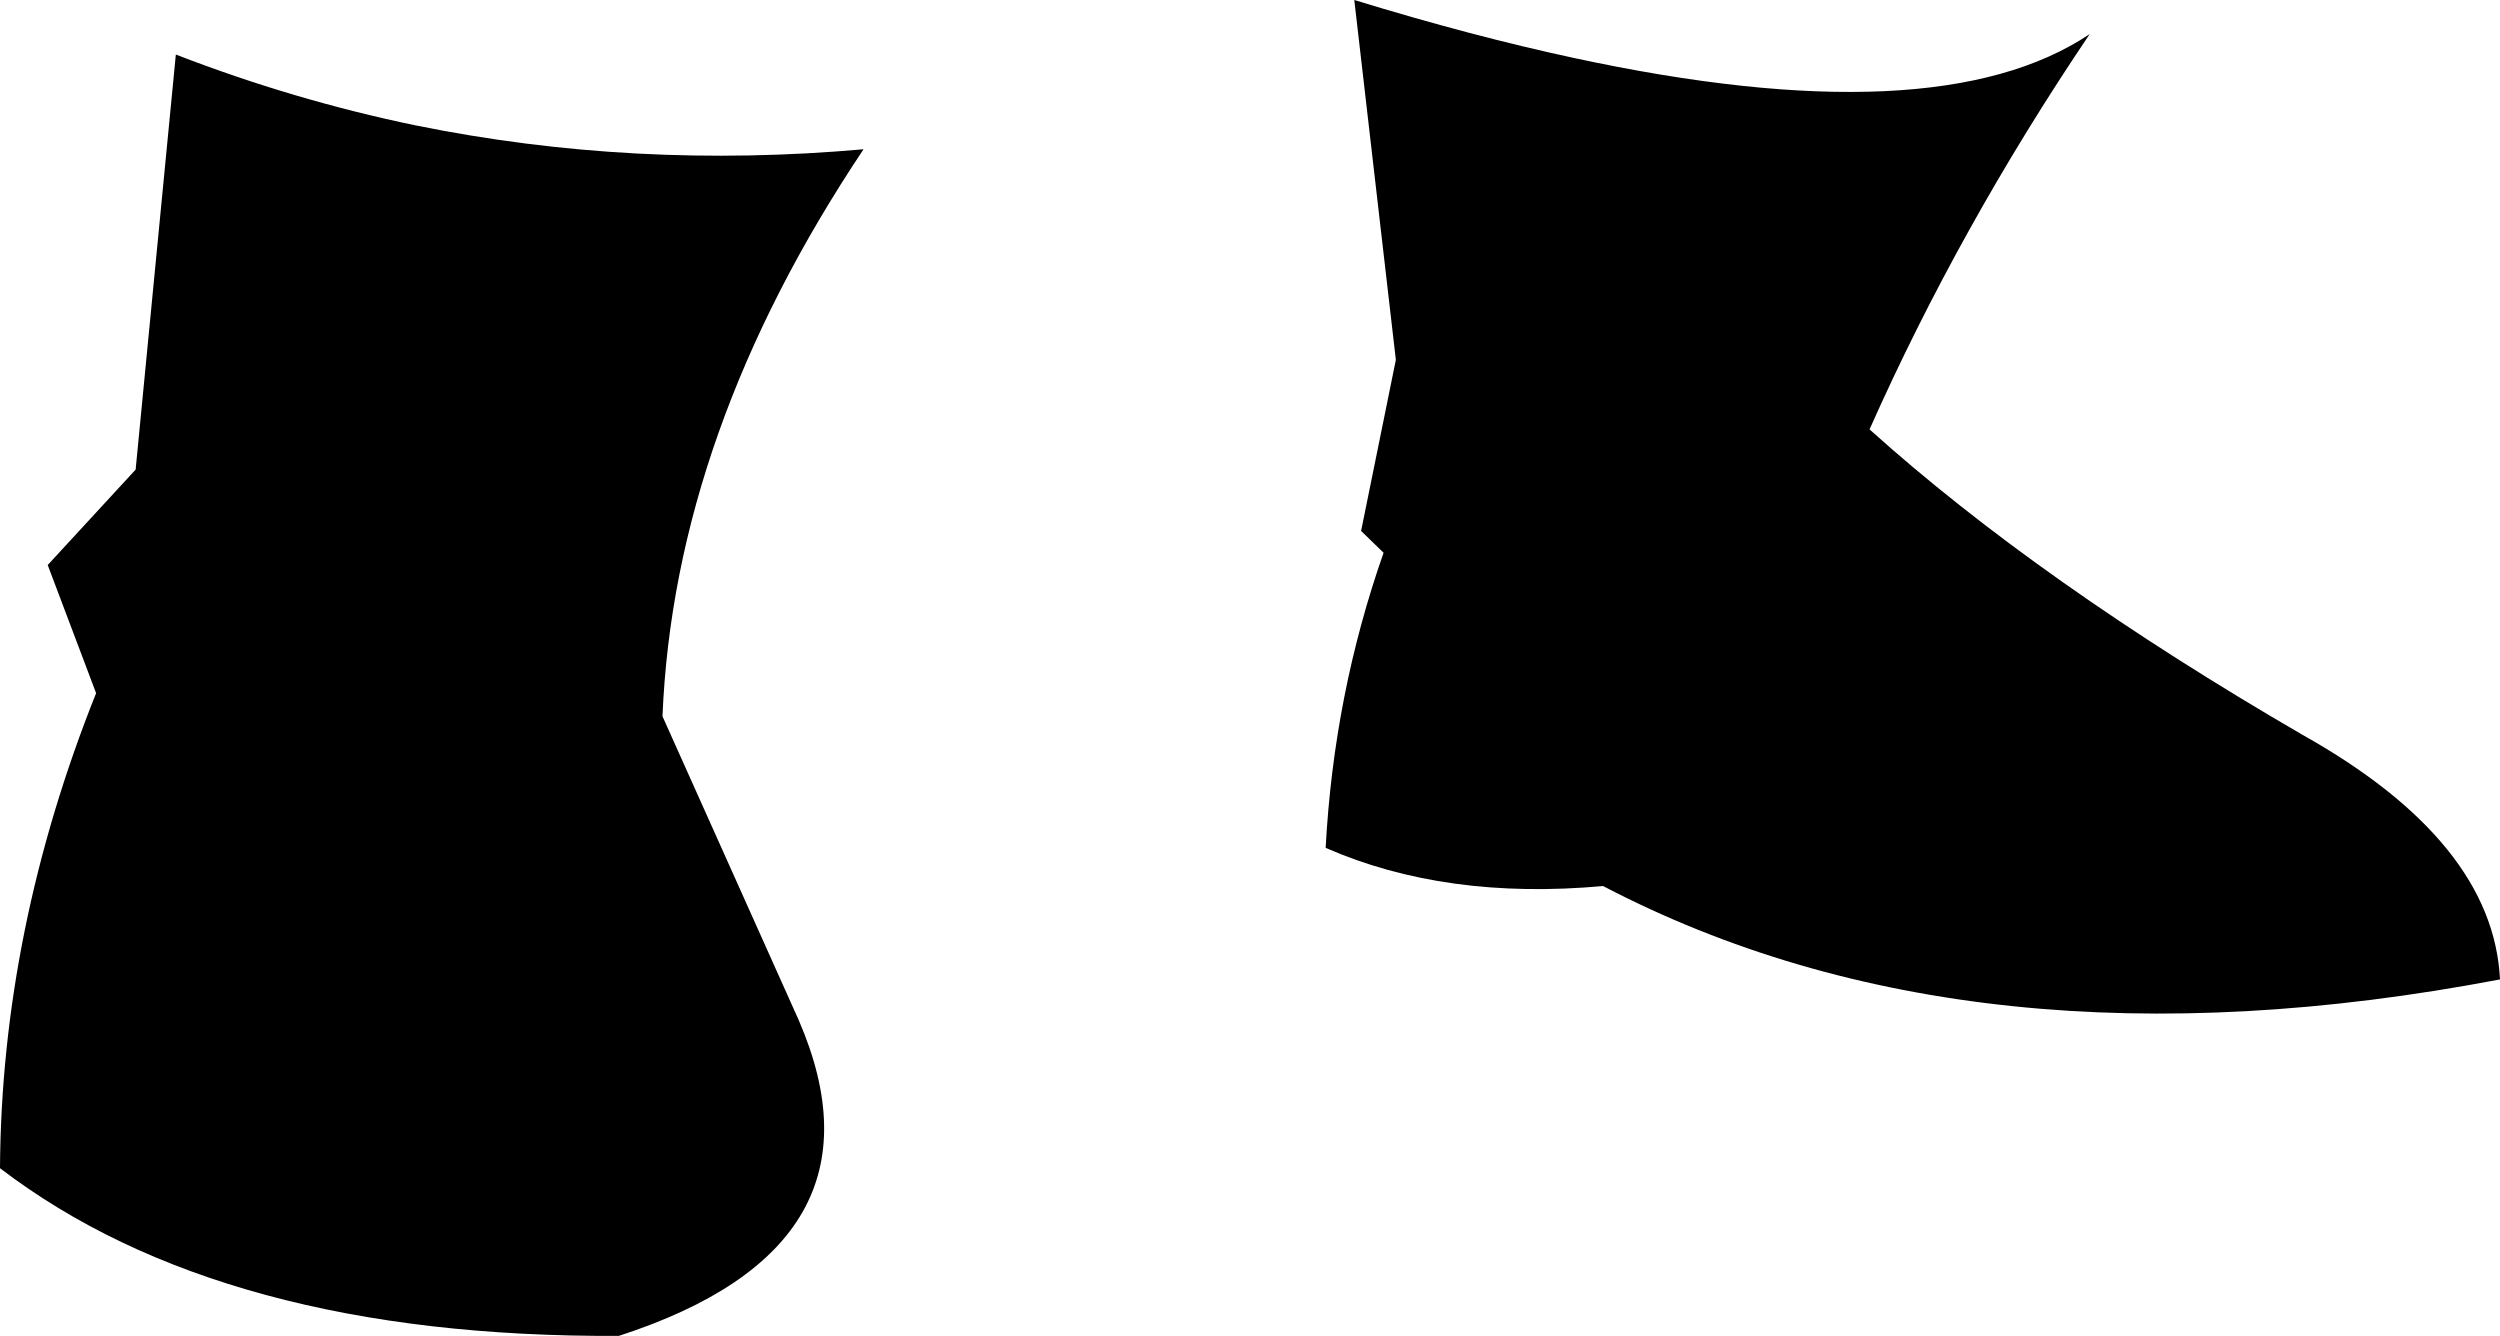 <?xml version="1.0" encoding="UTF-8" standalone="no"?>
<svg xmlns:xlink="http://www.w3.org/1999/xlink" height="98.0px" width="183.4px" xmlns="http://www.w3.org/2000/svg">
  <g transform="matrix(1.0, 0.0, 0.0, 1.0, -118.8, -359.1)">
    <path d="M149.3 368.3 Q165.3 371.55 182.15 370.05 168.25 390.85 167.4 411.65 L177.4 433.95 Q184.55 450.5 164.2 457.1 135.1 457.25 118.8 444.8 118.9 427.35 125.85 409.95 L122.3 400.55 128.75 393.55 131.7 363.1 Q140.35 366.45 149.3 368.3 M234.25 363.35 Q260.9 369.1 272.1 361.6 262.55 375.75 255.95 390.6 268.4 401.8 287.7 413.0 301.7 420.85 302.2 430.95 263.6 438.3 236.4 424.1 224.85 425.15 216.05 421.3 216.65 410.05 220.3 399.65 L218.65 398.05 221.2 385.5 218.15 359.1 Q226.8 361.75 234.25 363.35" fill="#000000" fill-rule="evenodd" stroke="none"/>
  </g>
</svg>
